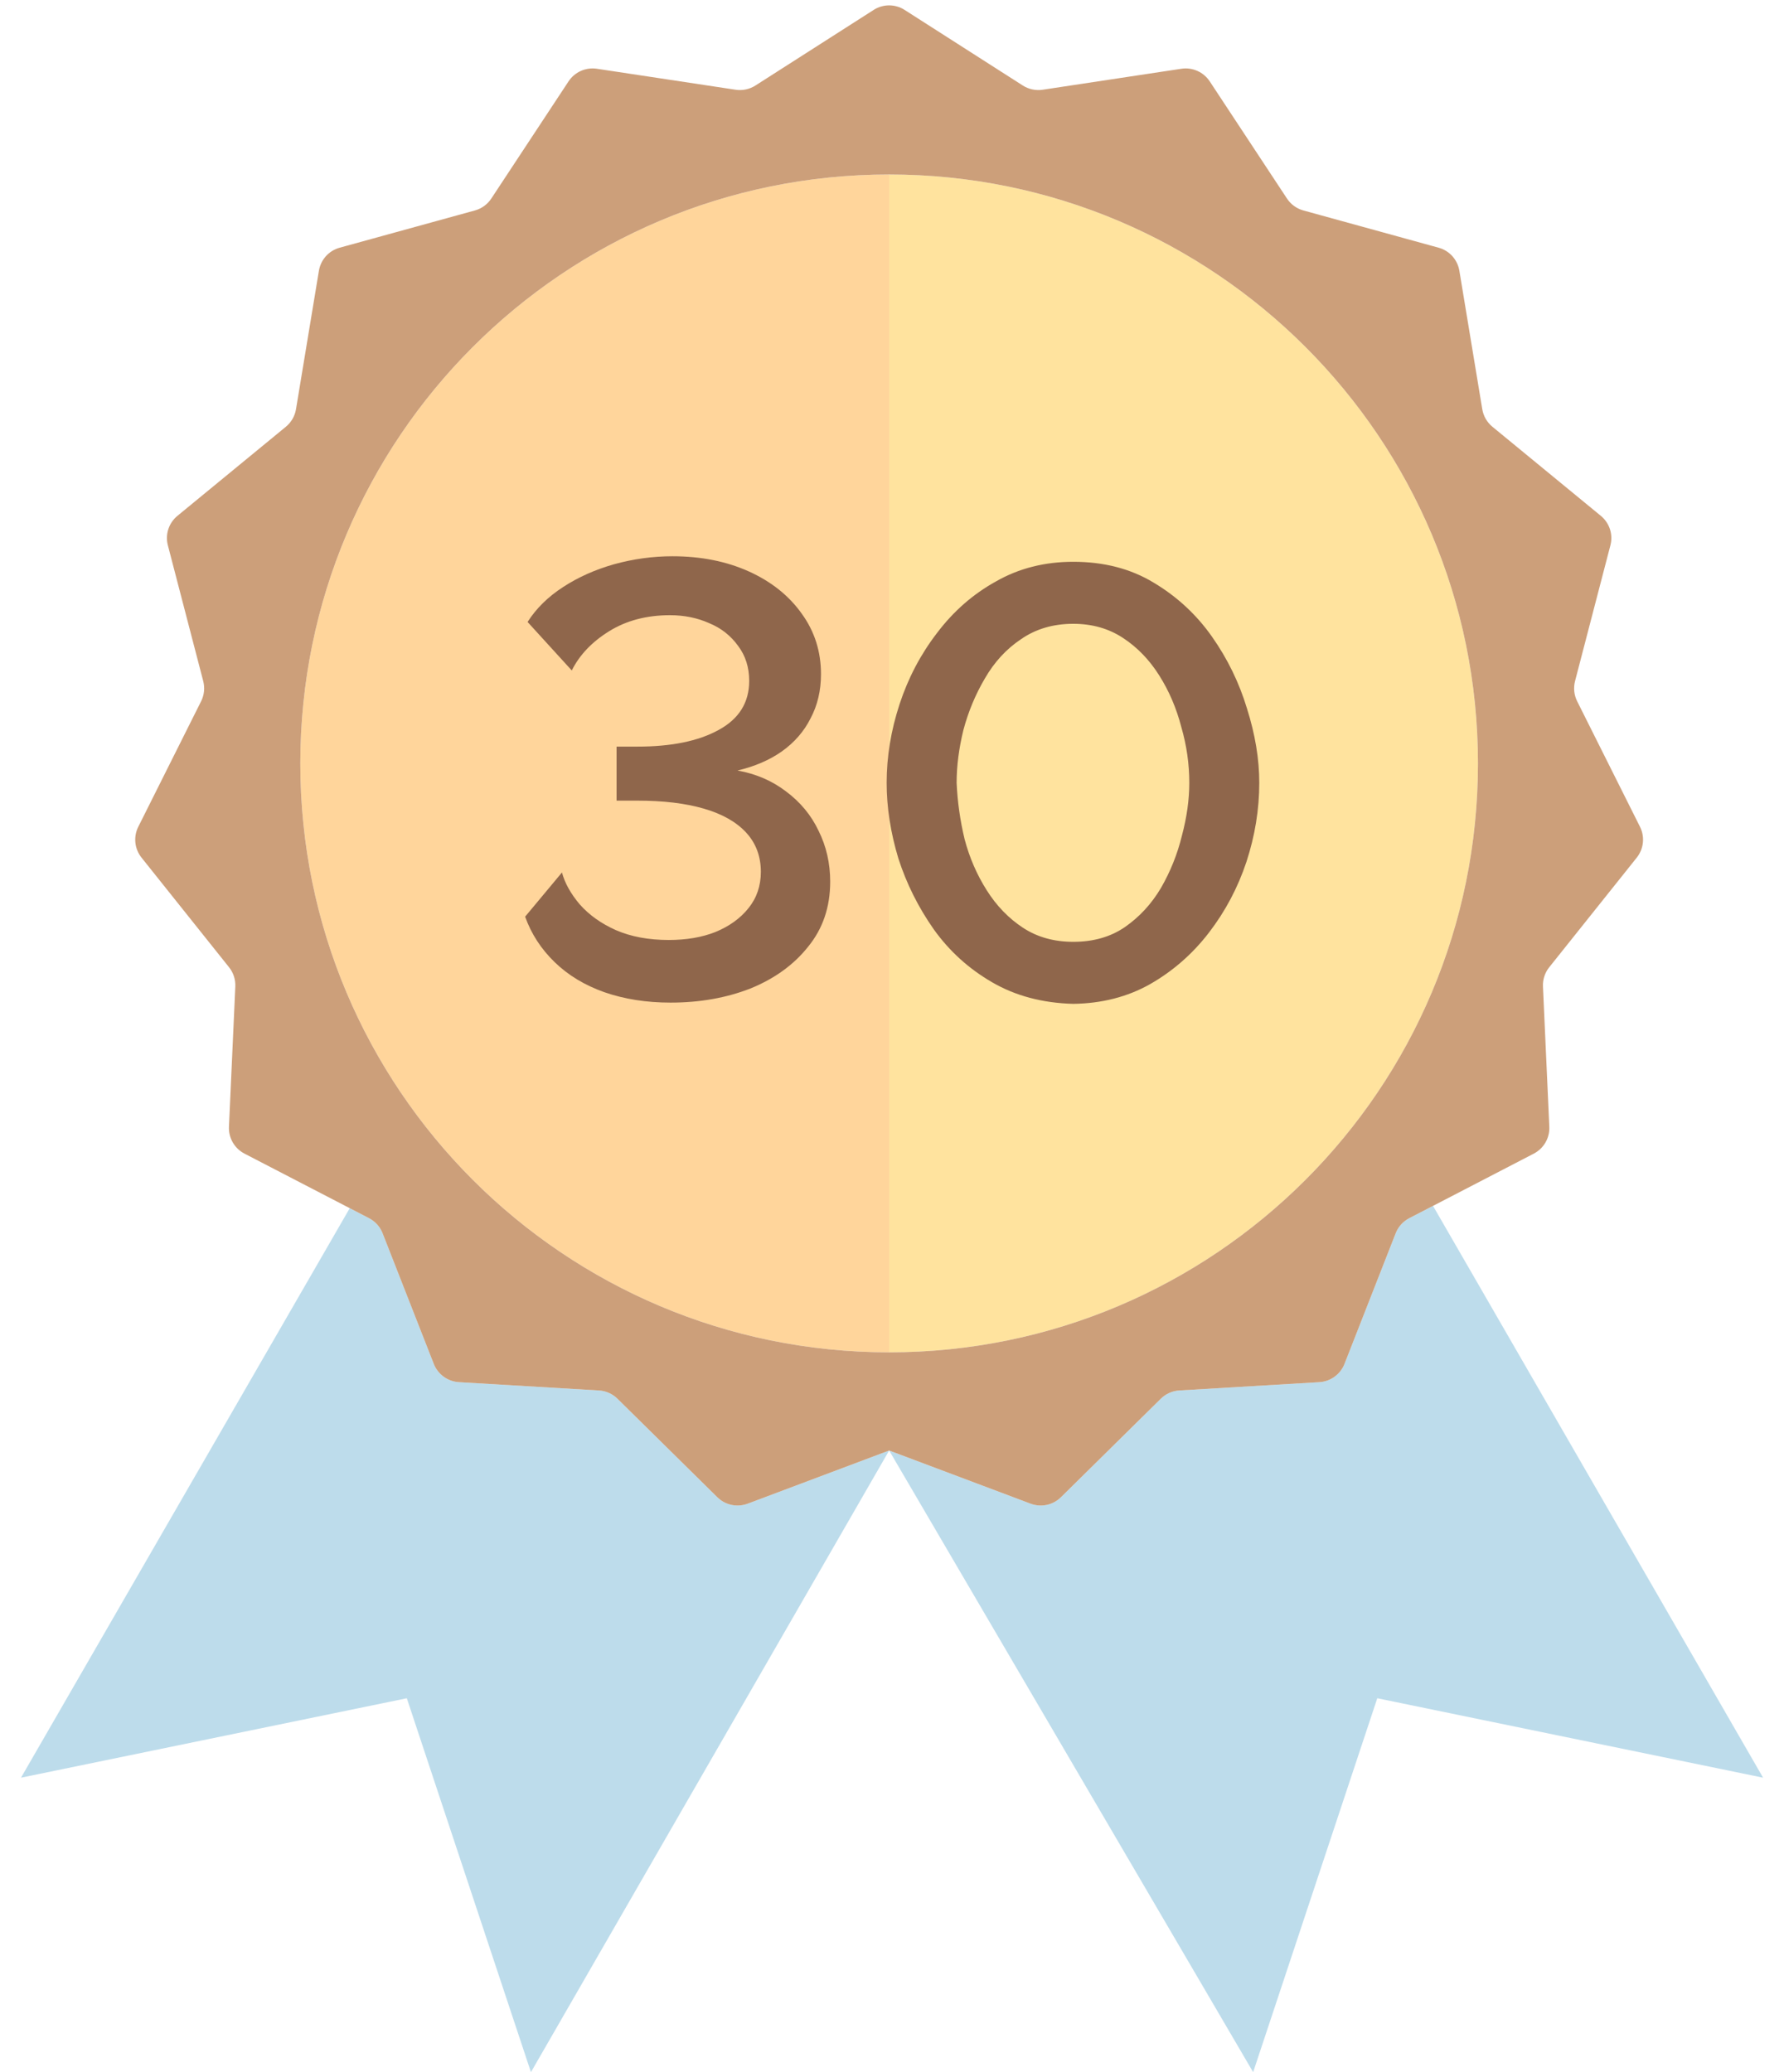 <svg width="62" height="72" viewBox="0 0 62 72" fill="none" xmlns="http://www.w3.org/2000/svg">
<path d="M30.901 46.989C42.202 46.989 51.364 37.828 51.364 26.526C51.364 15.225 42.202 6.063 30.901 6.063V46.989Z" fill="#FFE39E"/>
<path d="M10.437 26.526C10.437 37.828 19.599 46.989 30.901 46.989V6.063C19.599 6.063 10.437 15.225 10.437 26.526Z" fill="#FFD59B"/>
<path d="M18.452 72L30.901 50.4L25.984 52.248C25.619 52.385 25.208 52.298 24.93 52.024L21.458 48.6C21.285 48.43 21.057 48.328 20.815 48.314L15.947 48.025C15.558 48.001 15.218 47.754 15.075 47.391L13.296 42.851C13.208 42.625 13.04 42.44 12.825 42.328L12.155 41.98L0.73 61.768L14.138 59.008L18.452 72Z" fill="#BDDCEB"/>
<path d="M30.901 50.4L43.551 72L47.865 59.008L61.273 61.768L49.802 41.9L48.976 42.328C48.761 42.44 48.593 42.625 48.505 42.851L46.726 47.391C46.583 47.754 46.243 48.001 45.854 48.025L40.986 48.314C40.744 48.328 40.516 48.43 40.343 48.6L36.871 52.024C36.593 52.298 36.182 52.385 35.817 52.248L30.901 50.4Z" fill="#BDDCEB"/>
<path fill-rule="evenodd" clip-rule="evenodd" d="M36.236 3.118C35.996 3.154 35.752 3.102 35.547 2.972L31.439 0.345C31.111 0.134 30.69 0.134 30.362 0.345L26.253 2.972C26.049 3.102 25.805 3.154 25.565 3.118L20.744 2.389C20.358 2.331 19.974 2.502 19.759 2.827L17.075 6.898C16.941 7.101 16.739 7.248 16.506 7.312L11.804 8.607C11.428 8.71 11.147 9.023 11.083 9.408L10.287 14.219C10.247 14.458 10.122 14.674 9.935 14.828L6.167 17.923C5.865 18.171 5.735 18.571 5.834 18.948L7.063 23.667C7.124 23.902 7.098 24.15 6.989 24.367L4.806 28.727C4.631 29.076 4.675 29.494 4.918 29.799L7.961 33.61C8.112 33.799 8.189 34.037 8.178 34.279L7.957 39.151C7.939 39.54 8.15 39.904 8.496 40.084L12.155 41.98L12.825 42.328C13.04 42.44 13.208 42.625 13.296 42.851L15.075 47.391C15.218 47.754 15.558 48.001 15.947 48.025L20.815 48.314C21.057 48.328 21.285 48.43 21.458 48.6L24.93 52.024C25.208 52.298 25.619 52.385 25.984 52.248L30.901 50.4L35.817 52.248C36.182 52.385 36.593 52.298 36.871 52.024L40.343 48.6C40.516 48.43 40.744 48.328 40.986 48.314L45.854 48.025C46.243 48.001 46.583 47.754 46.726 47.391L48.505 42.851C48.593 42.625 48.761 42.44 48.976 42.328L49.802 41.9L53.305 40.084C53.651 39.904 53.862 39.54 53.844 39.151L53.623 34.279C53.612 34.037 53.689 33.799 53.84 33.61L56.883 29.799C57.126 29.494 57.17 29.076 56.995 28.727L54.812 24.367C54.703 24.15 54.677 23.902 54.738 23.667L55.967 18.948C56.066 18.571 55.936 18.171 55.634 17.923L51.866 14.828C51.679 14.674 51.554 14.458 51.514 14.219L50.718 9.408C50.654 9.023 50.373 8.71 49.997 8.607L45.295 7.312C45.062 7.248 44.86 7.101 44.726 6.898L42.042 2.827C41.827 2.502 41.443 2.331 41.057 2.389L36.236 3.118ZM51.364 26.526C51.364 37.828 42.202 46.989 30.901 46.989C19.599 46.989 10.437 37.828 10.437 26.526C10.437 15.225 19.599 6.063 30.901 6.063C42.202 6.063 51.364 15.225 51.364 26.526Z" fill="#CC9F7A"/>
<path d="M23.306 34.837C22.467 34.837 21.699 34.717 21.002 34.475C20.319 34.233 19.743 33.885 19.274 33.429C18.805 32.974 18.463 32.448 18.25 31.851L19.53 30.315C19.629 30.685 19.836 31.054 20.148 31.424C20.476 31.794 20.895 32.093 21.407 32.32C21.933 32.548 22.545 32.661 23.242 32.661C23.853 32.661 24.394 32.569 24.863 32.384C25.347 32.185 25.731 31.908 26.015 31.552C26.3 31.197 26.442 30.777 26.442 30.294C26.442 29.753 26.271 29.298 25.93 28.928C25.588 28.558 25.098 28.281 24.458 28.096C23.818 27.911 23.05 27.819 22.154 27.819H21.428V25.942H22.154C23.334 25.942 24.273 25.75 24.97 25.366C25.681 24.982 26.037 24.413 26.037 23.659C26.037 23.189 25.909 22.784 25.652 22.443C25.396 22.087 25.062 21.824 24.65 21.654C24.237 21.469 23.782 21.376 23.285 21.376C22.474 21.376 21.77 21.561 21.172 21.931C20.575 22.301 20.141 22.756 19.871 23.296L18.335 21.611C18.634 21.142 19.046 20.736 19.573 20.395C20.099 20.053 20.689 19.79 21.343 19.605C22.012 19.421 22.687 19.328 23.37 19.328C24.365 19.328 25.254 19.506 26.037 19.861C26.819 20.217 27.43 20.708 27.871 21.334C28.312 21.945 28.532 22.642 28.532 23.424C28.532 23.993 28.412 24.505 28.17 24.96C27.942 25.415 27.608 25.799 27.167 26.112C26.741 26.411 26.229 26.631 25.631 26.773C26.271 26.887 26.833 27.129 27.317 27.499C27.814 27.869 28.191 28.324 28.447 28.864C28.717 29.405 28.852 29.995 28.852 30.635C28.852 31.517 28.596 32.27 28.084 32.896C27.587 33.522 26.918 34.005 26.079 34.347C25.24 34.674 24.316 34.837 23.306 34.837Z" fill="#8F664B"/>
<path d="M37.3 34.88C36.233 34.852 35.294 34.603 34.484 34.133C33.673 33.664 32.998 33.053 32.457 32.299C31.917 31.531 31.504 30.706 31.22 29.824C30.95 28.928 30.814 28.053 30.814 27.2C30.814 26.29 30.964 25.38 31.262 24.47C31.561 23.559 31.995 22.734 32.564 21.995C33.133 21.241 33.815 20.644 34.612 20.203C35.408 19.748 36.304 19.52 37.3 19.52C38.366 19.52 39.298 19.762 40.094 20.245C40.905 20.729 41.581 21.355 42.121 22.123C42.661 22.891 43.067 23.723 43.337 24.619C43.621 25.515 43.764 26.375 43.764 27.2C43.764 28.125 43.614 29.042 43.316 29.952C43.017 30.848 42.583 31.666 42.014 32.406C41.446 33.145 40.763 33.742 39.966 34.197C39.184 34.638 38.295 34.866 37.3 34.88ZM33.246 27.2C33.275 27.854 33.367 28.509 33.524 29.163C33.694 29.803 33.95 30.393 34.292 30.933C34.633 31.474 35.053 31.908 35.55 32.235C36.048 32.562 36.631 32.725 37.3 32.725C37.997 32.725 38.594 32.555 39.092 32.214C39.604 31.858 40.023 31.403 40.35 30.848C40.678 30.279 40.919 29.675 41.076 29.035C41.246 28.395 41.332 27.783 41.332 27.2C41.332 26.546 41.239 25.899 41.054 25.259C40.884 24.605 40.628 24.007 40.286 23.467C39.945 22.926 39.526 22.493 39.028 22.166C38.53 21.838 37.954 21.675 37.3 21.675C36.603 21.675 35.998 21.853 35.486 22.208C34.974 22.549 34.555 23.005 34.228 23.573C33.901 24.128 33.652 24.726 33.481 25.366C33.325 26.006 33.246 26.617 33.246 27.2Z" fill="#8F664B"/>
</svg>
